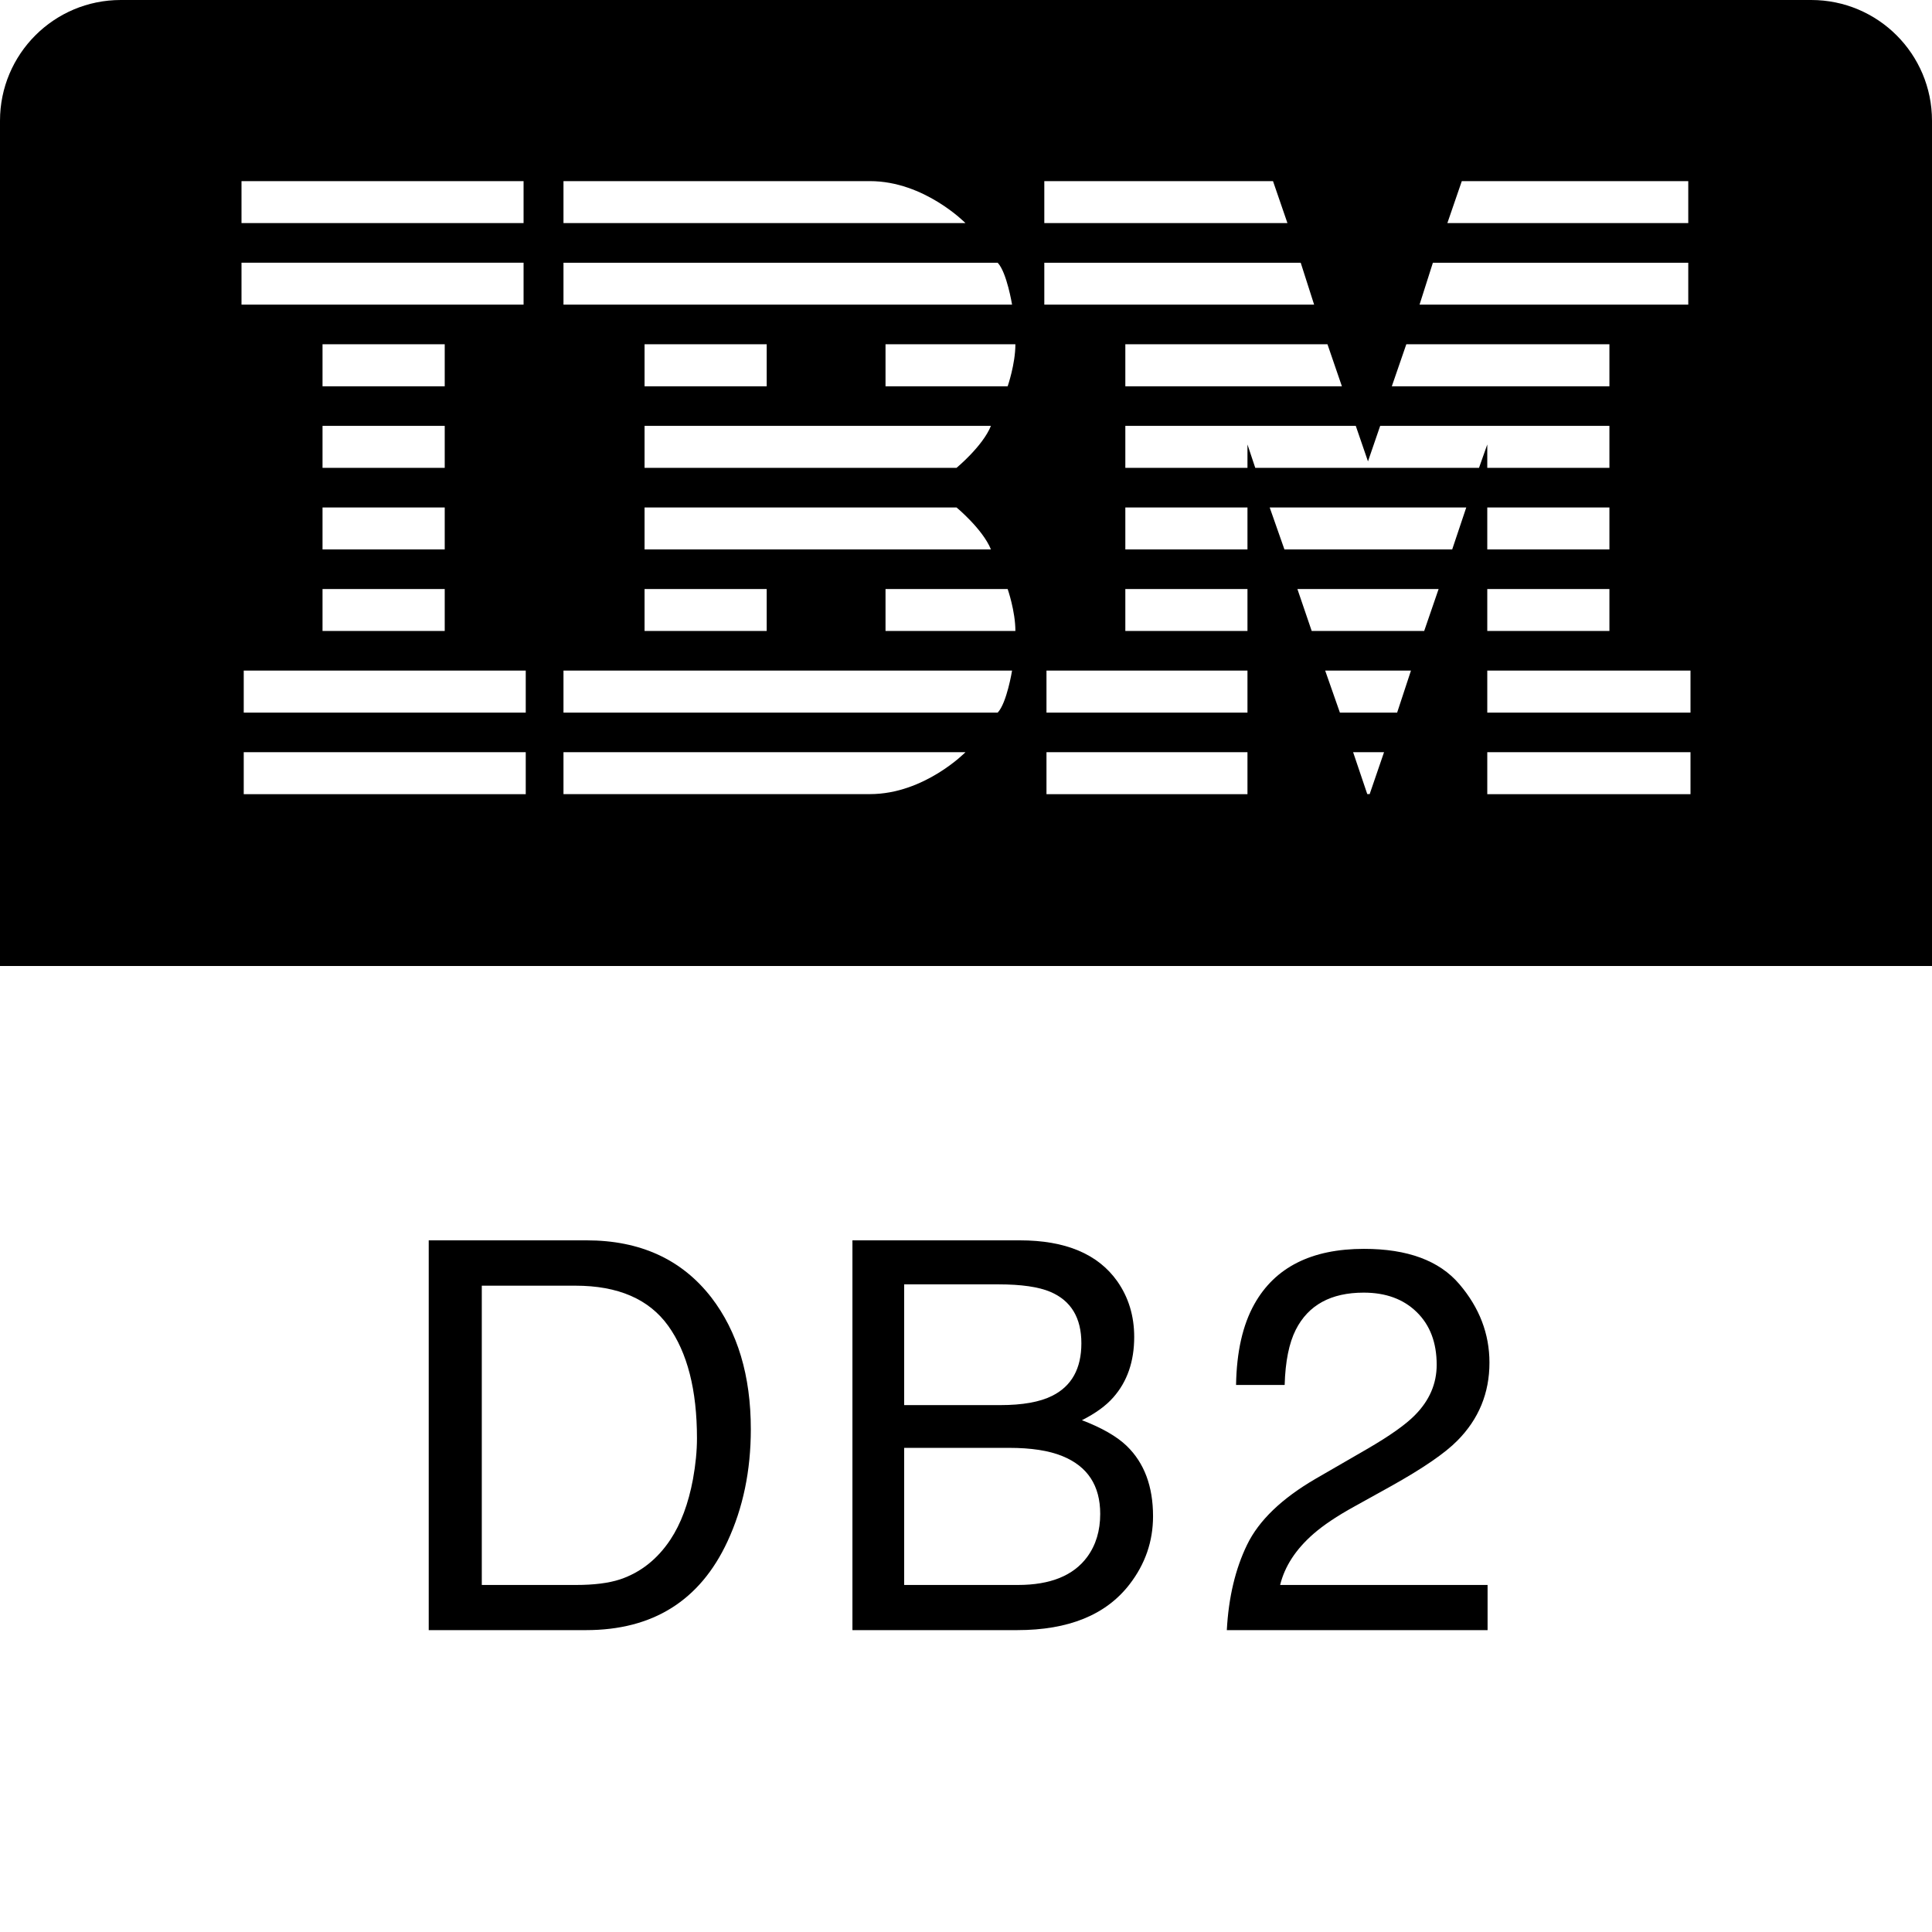 <?xml version="1.0" encoding="UTF-8"?>
<svg width="32px" height="32px" viewBox="0 0 32 32" version="1.1" xmlns="http://www.w3.org/2000/svg" xmlns:xlink="http://www.w3.org/1999/xlink">
    <title>ibmdb2-plain</title>
    <g id="ibmdb2-plain" stroke="none" stroke-width="1" fill="none" fill-rule="evenodd">
        <g id="Group" fill="#000000">
            <path d="M30,0 C31.105,-2.02906125e-16 32,0.895 32,2 L32,16 L0,16 L0,2 C-1.3527075e-16,0.895 0.895,2.02906125e-16 2,0 L30,0 Z M28,12.459 L24.634,12.459 L24.634,13.154 L28,13.154 L28,12.459 Z M20.662,12.459 L17.333,12.459 L17.333,13.154 L20.662,13.154 L20.662,12.459 Z M8.708,12.459 L4.037,12.459 L4.037,13.154 L8.708,13.154 L8.708,12.459 Z M22.924,12.459 L22.412,12.459 L22.646,13.152 L22.686,13.153 L22.924,12.459 Z M15.991,12.459 L9.333,12.459 L9.333,13.153 L14.41,13.153 C15.311,13.153 15.991,12.459 15.991,12.459 Z M28,11.107 L24.634,11.107 L24.634,11.803 L28,11.803 L28,11.107 Z M23.37,11.107 L21.949,11.107 L22.193,11.803 L23.141,11.803 L23.37,11.107 Z M20.662,11.107 L17.333,11.107 L17.333,11.803 L20.662,11.803 L20.662,11.107 Z M16.763,11.107 L9.333,11.107 L9.333,11.803 L16.525,11.803 C16.676,11.644 16.763,11.107 16.763,11.107 Z M8.708,11.107 L4.037,11.107 L4.037,11.803 L8.708,11.803 L8.708,11.107 Z M26.657,9.756 L24.634,9.756 L24.634,10.451 L26.657,10.451 L26.657,9.756 Z M23.828,9.756 L21.489,9.756 L21.726,10.451 L23.589,10.451 L23.828,9.756 Z M20.662,9.756 L18.639,9.756 L18.639,10.451 L20.662,10.451 L20.662,9.756 Z M16.69,9.756 L14.667,9.756 L14.667,10.451 L16.818,10.451 C16.818,10.123 16.69,9.756 16.69,9.756 Z M12.699,9.756 L10.676,9.756 L10.676,10.451 L12.699,10.451 L12.699,9.756 Z M7.366,9.756 L5.342,9.756 L5.342,10.451 L7.366,10.451 L7.366,9.756 Z M15.843,8.405 L10.676,8.405 L10.676,9.1 L16.413,9.1 C16.276,8.763 15.843,8.405 15.843,8.405 Z M7.366,8.405 L5.342,8.405 L5.342,9.1 L7.366,9.1 L7.366,8.405 Z M20.662,8.405 L18.639,8.405 L18.639,9.1 L20.662,9.1 L20.662,8.405 Z M24.286,8.405 L21.03,8.405 L21.274,9.1 L24.053,9.1 L24.286,8.405 Z M26.657,8.405 L24.634,8.405 L24.634,9.1 L26.657,9.1 L26.657,8.405 Z M22.456,7.054 L18.639,7.054 L18.639,7.749 L20.662,7.749 L20.662,7.362 L20.791,7.749 L24.497,7.749 L24.634,7.362 L24.634,7.749 L26.657,7.749 L26.657,7.054 L22.86,7.054 L22.658,7.642 L22.456,7.054 Z M16.413,7.054 L10.676,7.054 L10.676,7.749 L15.843,7.749 C15.843,7.749 16.276,7.392 16.413,7.054 Z M7.366,7.054 L5.342,7.054 L5.342,7.749 L7.366,7.749 L7.366,7.054 Z M26.657,5.702 L23.293,5.702 L23.053,6.398 L26.657,6.398 L26.657,5.702 Z M21.987,5.702 L18.639,5.702 L18.639,6.398 L22.226,6.398 L21.987,5.702 Z M16.818,5.702 L14.667,5.702 L14.667,6.398 L16.69,6.398 C16.69,6.398 16.818,6.03 16.818,5.702 Z M12.699,5.702 L10.676,5.702 L10.676,6.398 L12.699,6.398 L12.699,5.702 Z M7.366,5.702 L5.342,5.702 L5.342,6.398 L7.366,6.398 L7.366,5.702 Z M27.963,4.352 L23.733,4.352 L23.512,5.046 L27.963,5.046 L27.963,4.352 Z M21.544,4.352 L17.297,4.352 L17.297,5.046 L21.766,5.046 L21.544,4.352 Z M16.525,4.352 L9.333,4.352 L9.333,5.046 L16.763,5.046 C16.763,5.046 16.676,4.511 16.525,4.352 Z M8.672,4.351 L4,4.351 L4,5.046 L8.672,5.046 L8.672,4.351 Z M27.963,3 L24.212,3 L23.973,3.695 L27.963,3.695 L27.963,3 Z M21.085,3 L17.297,3 L17.297,3.695 L21.324,3.695 L21.085,3 Z M14.41,3 L9.333,3 L9.333,3.695 L15.991,3.695 C15.991,3.695 15.311,3 14.41,3 Z M8.672,3 L4,3 L4,3.695 L8.672,3.695 L8.672,3 Z" id="Combined-Shape"></path>
            <g id="DB2" transform="translate(7.101, 20.544)" fill-rule="nonzero">
                <path d="M2.439,5.708 C2.735,5.708 2.978,5.678 3.168,5.616 C3.508,5.502 3.787,5.282 4.003,4.957 C4.176,4.696 4.301,4.362 4.377,3.955 C4.421,3.712 4.443,3.486 4.443,3.278 C4.443,2.479 4.284,1.857 3.966,1.415 C3.648,0.973 3.136,0.751 2.43,0.751 L0.879,0.751 L0.879,5.708 L2.439,5.708 Z M0,0 L2.615,0 C3.502,0 4.191,0.315 4.68,0.945 C5.117,1.513 5.335,2.241 5.335,3.129 C5.335,3.814 5.206,4.434 4.948,4.988 C4.494,5.966 3.713,6.456 2.606,6.456 L0,6.456 L0,0 Z" id="Shape"></path>
                <path d="M9.466,2.729 C9.835,2.729 10.122,2.678 10.327,2.575 C10.649,2.414 10.81,2.124 10.81,1.705 C10.81,1.283 10.639,0.999 10.296,0.853 C10.103,0.771 9.816,0.729 9.435,0.729 L7.875,0.729 L7.875,2.729 L9.466,2.729 Z M9.76,5.708 C10.296,5.708 10.679,5.553 10.907,5.243 C11.051,5.046 11.122,4.809 11.122,4.531 C11.122,4.062 10.913,3.743 10.494,3.573 C10.271,3.482 9.977,3.437 9.611,3.437 L7.875,3.437 L7.875,5.708 L9.76,5.708 Z M7.018,0 L9.791,0 C10.547,0 11.084,0.226 11.404,0.677 C11.591,0.943 11.685,1.251 11.685,1.6 C11.685,2.007 11.569,2.341 11.338,2.602 C11.218,2.739 11.045,2.865 10.819,2.979 C11.15,3.105 11.398,3.248 11.562,3.406 C11.852,3.687 11.997,4.075 11.997,4.57 C11.997,4.986 11.867,5.363 11.606,5.7 C11.216,6.204 10.597,6.456 9.747,6.456 L7.018,6.456 L7.018,0 Z" id="Shape"></path>
                <path d="M13.219,6.456 C13.248,5.914 13.36,5.442 13.555,5.041 C13.75,4.639 14.13,4.274 14.695,3.946 L15.539,3.458 C15.917,3.239 16.182,3.051 16.334,2.896 C16.575,2.653 16.695,2.375 16.695,2.061 C16.695,1.695 16.585,1.404 16.365,1.189 C16.145,0.973 15.852,0.866 15.486,0.866 C14.944,0.866 14.569,1.071 14.361,1.481 C14.25,1.701 14.188,2.005 14.177,2.395 L13.372,2.395 C13.381,1.847 13.482,1.4 13.676,1.055 C14.018,0.445 14.623,0.141 15.491,0.141 C16.211,0.141 16.738,0.335 17.07,0.725 C17.403,1.115 17.569,1.548 17.569,2.026 C17.569,2.53 17.392,2.96 17.037,3.318 C16.832,3.526 16.465,3.778 15.934,4.074 L15.332,4.408 C15.045,4.566 14.82,4.717 14.656,4.86 C14.363,5.115 14.178,5.398 14.102,5.708 L17.538,5.708 L17.538,6.456 L13.219,6.456 Z" id="Path"></path>
            </g>
        </g>
    </g>
</svg>